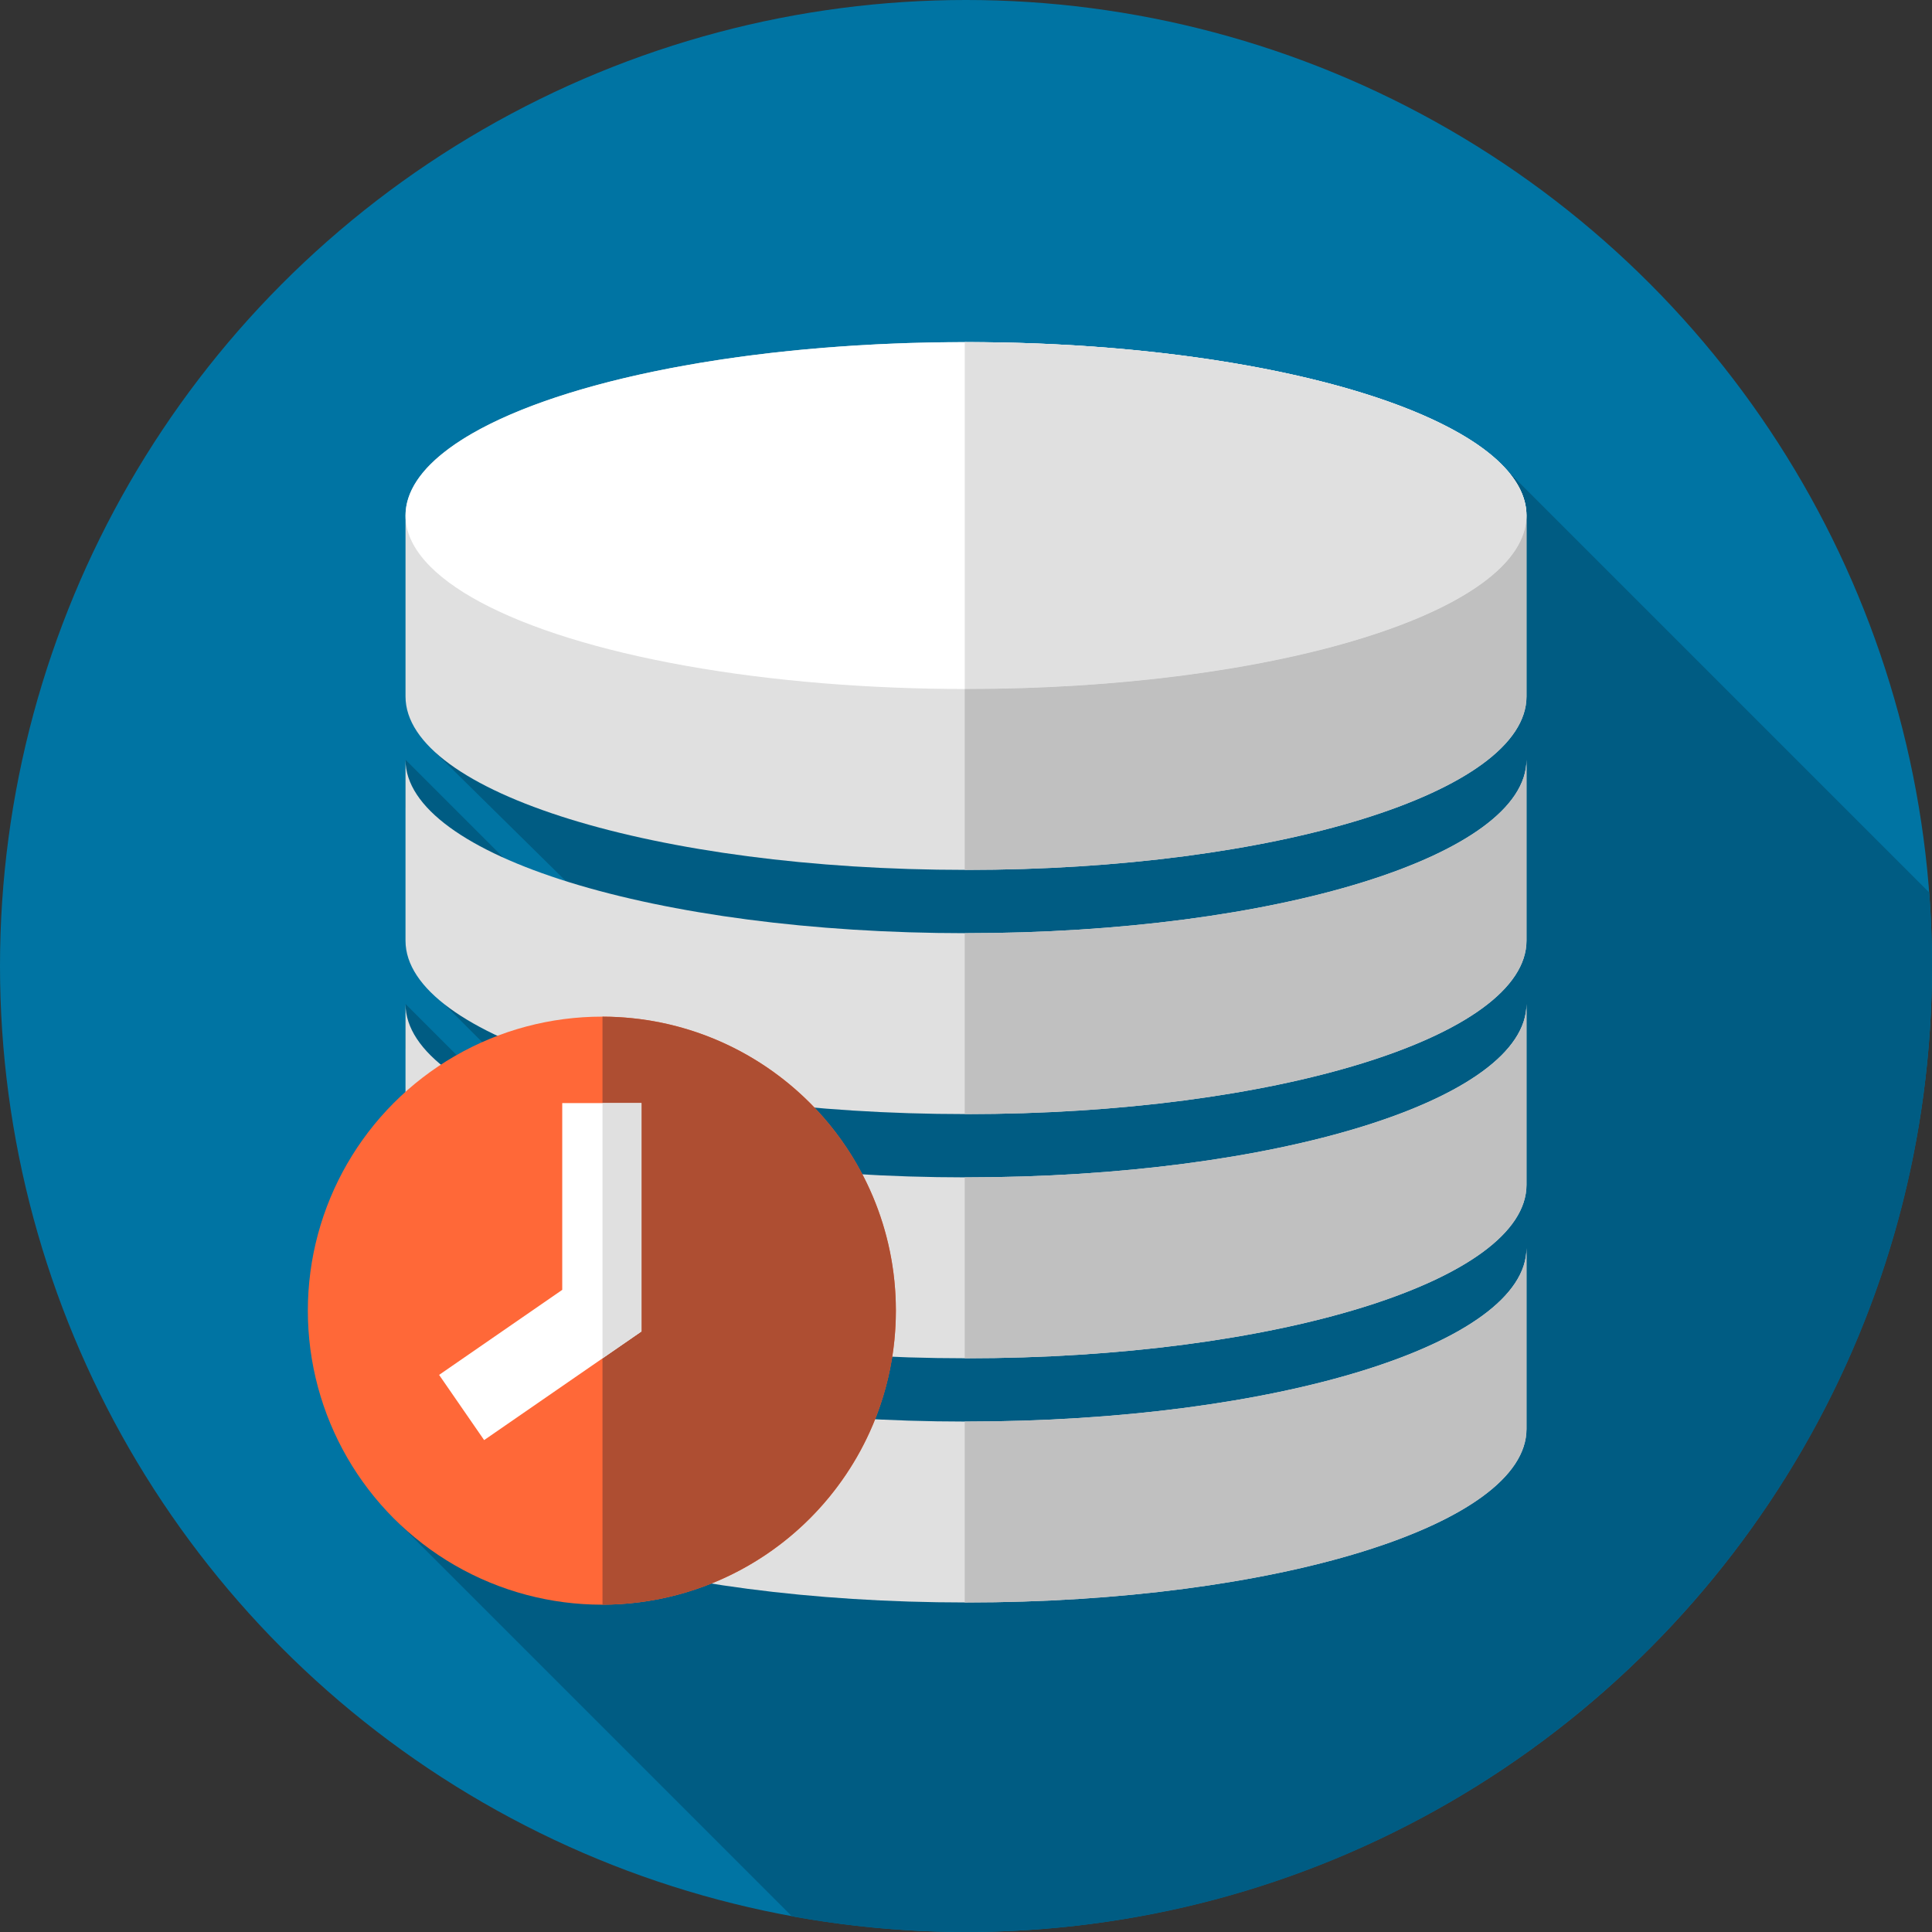 <?xml version="1.0" encoding="iso-8859-1"?>
<!-- Generator: Adobe Illustrator 19.0.0, SVG Export Plug-In . SVG Version: 6.00 Build 0)  -->
<svg version="1.1" id="Capa_1" xmlns="http://www.w3.org/2000/svg" xmlns:xlink="http://www.w3.org/1999/xlink" x="0px" y="0px"
	 viewBox="0 0 512 512" style="enable-background:new 0 0 512 512;" xml:space="preserve">
<rect x="0" y="0" width="512" height="512" fill="#333333" stroke="none"/>
<circle style="fill:#0074A3;" cx="256" cy="256" r="256"/>
<path style="fill:#005C83;" d="M512,256c0-6.552-0.249-13.046-0.732-19.474L399.707,124.965l-284.37,74.408l67.24,66.274
	l-10.736,0.067l-64.376-64.376v12.6l10.197,52.113l82.429,82.35l-6.461,3.816l-86.166-86.166v11.7l20.434,113.293l-21.9,12.936
	l103.866,103.866C224.831,510.569,240.248,512,256,512C397.385,512,512,397.385,512,256z"/>
<path style="fill:#E0E0E0;" d="M402.824,129.626c-0.025-0.05-0.055-0.1-0.081-0.15c-0.284-0.563-0.607-1.123-0.957-1.679
	c-0.228-0.361-0.469-0.722-0.723-1.08c-0.904-1.273-1.968-2.527-3.205-3.758c-4.54-4.517-11.28-8.733-19.817-12.533
	c-0.592-0.264-1.193-0.525-1.802-0.785c-1.534-0.653-3.121-1.293-4.762-1.92c-0.488-0.187-0.979-0.372-1.477-0.556
	c-27.247-10.084-68.2-16.5-114-16.5c-0.111,0-0.222,0.001-0.333,0.001l0,0c-81.88,0.056-148.202,20.611-148.202,45.96v47.945
	c0,25.384,66.502,45.962,148.535,45.962s148.535-20.578,148.535-45.962v-47.945C404.535,134.246,403.951,131.908,402.824,129.626z"
	/>
<ellipse style="fill:#FFFFFF;" cx="256" cy="136.63" rx="148.53" ry="45.962"/>
<path style="fill:#E0E0E0;" d="M256,90.664c-0.111,0-0.222,0.001-0.333,0.001v91.921c0.111,0,0.222,0.001,0.333,0.001
	c82.034,0,148.535-20.578,148.535-45.962C404.535,111.242,338.034,90.664,256,90.664z"/>
<path style="fill:#C0C0C0;" d="M256,182.587c-0.111,0-0.222-0.001-0.333-0.001v47.945c0.111,0,0.222,0.001,0.333,0.001
	c82.034,0,148.535-20.578,148.535-45.962v-47.945C404.535,162.01,338.034,182.587,256,182.587z"/>
<path style="fill:#E0E0E0;" d="M107.465,249.283c0,25.384,66.502,45.962,148.535,45.962s148.535-20.578,148.535-45.962v-47.945
	c0,25.384-66.502,45.962-148.535,45.962s-148.535-20.578-148.535-45.962V249.283z"/>
<path style="fill:#C0C0C0;" d="M256,247.3c-0.111,0-0.222-0.001-0.333-0.001v47.945c0.111,0,0.222,0.001,0.333,0.001
	c82.034,0,148.535-20.578,148.535-45.962v-47.945C404.535,226.722,338.034,247.3,256,247.3z"/>
<path style="fill:#E0E0E0;" d="M107.465,313.995c0,25.384,66.502,45.962,148.535,45.962s148.535-20.578,148.535-45.962V266.05
	c0,25.384-66.502,45.962-148.535,45.962s-148.535-20.578-148.535-45.962V313.995z"/>
<path style="fill:#C0C0C0;" d="M256,312.012c-0.111,0-0.222-0.001-0.333-0.001v47.945c0.111,0,0.222,0.001,0.333,0.001
	c82.034,0,148.535-20.578,148.535-45.962V266.05C404.535,291.434,338.034,312.012,256,312.012z"/>
<path style="fill:#E0E0E0;" d="M107.465,378.708c0,25.384,66.502,45.962,148.535,45.962s148.535-20.578,148.535-45.962v-47.945
	c0,25.384-66.502,45.962-148.535,45.962s-148.535-20.578-148.535-45.962V378.708z"/>
<path style="fill:#C0C0C0;" d="M256,376.725c-0.111,0-0.222-0.001-0.333-0.001v47.945c0.111,0,0.222,0.001,0.333,0.001
	c82.034,0,148.535-20.578,148.535-45.962v-47.945C404.535,356.146,338.034,376.725,256,376.725z"/>
<circle style="fill:#FF6838;" cx="159.5" cy="347.34" r="77.918"/>
<path style="fill:#AE4E32;" d="M237.417,347.336c0-42.977-34.795-77.822-77.75-77.913V425.25
	C202.622,425.158,237.417,390.313,237.417,347.336z"/>
<polygon style="fill:#FFFFFF;" points="128.3,381.64 116.367,364.36 148.999,341.826 148.999,292.333 169.999,292.333 
	169.999,352.846 "/>
<polygon style="fill:#E0E0E0;" points="169.999,292.333 159.667,292.333 159.667,359.98 169.999,352.846 "/>
<g>
</g>
<g>
</g>
<g>
</g>
<g>
</g>
<g>
</g>
<g>
</g>
<g>
</g>
<g>
</g>
<g>
</g>
<g>
</g>
<g>
</g>
<g>
</g>
<g>
</g>
<g>
</g>
<g>
</g>
</svg>
